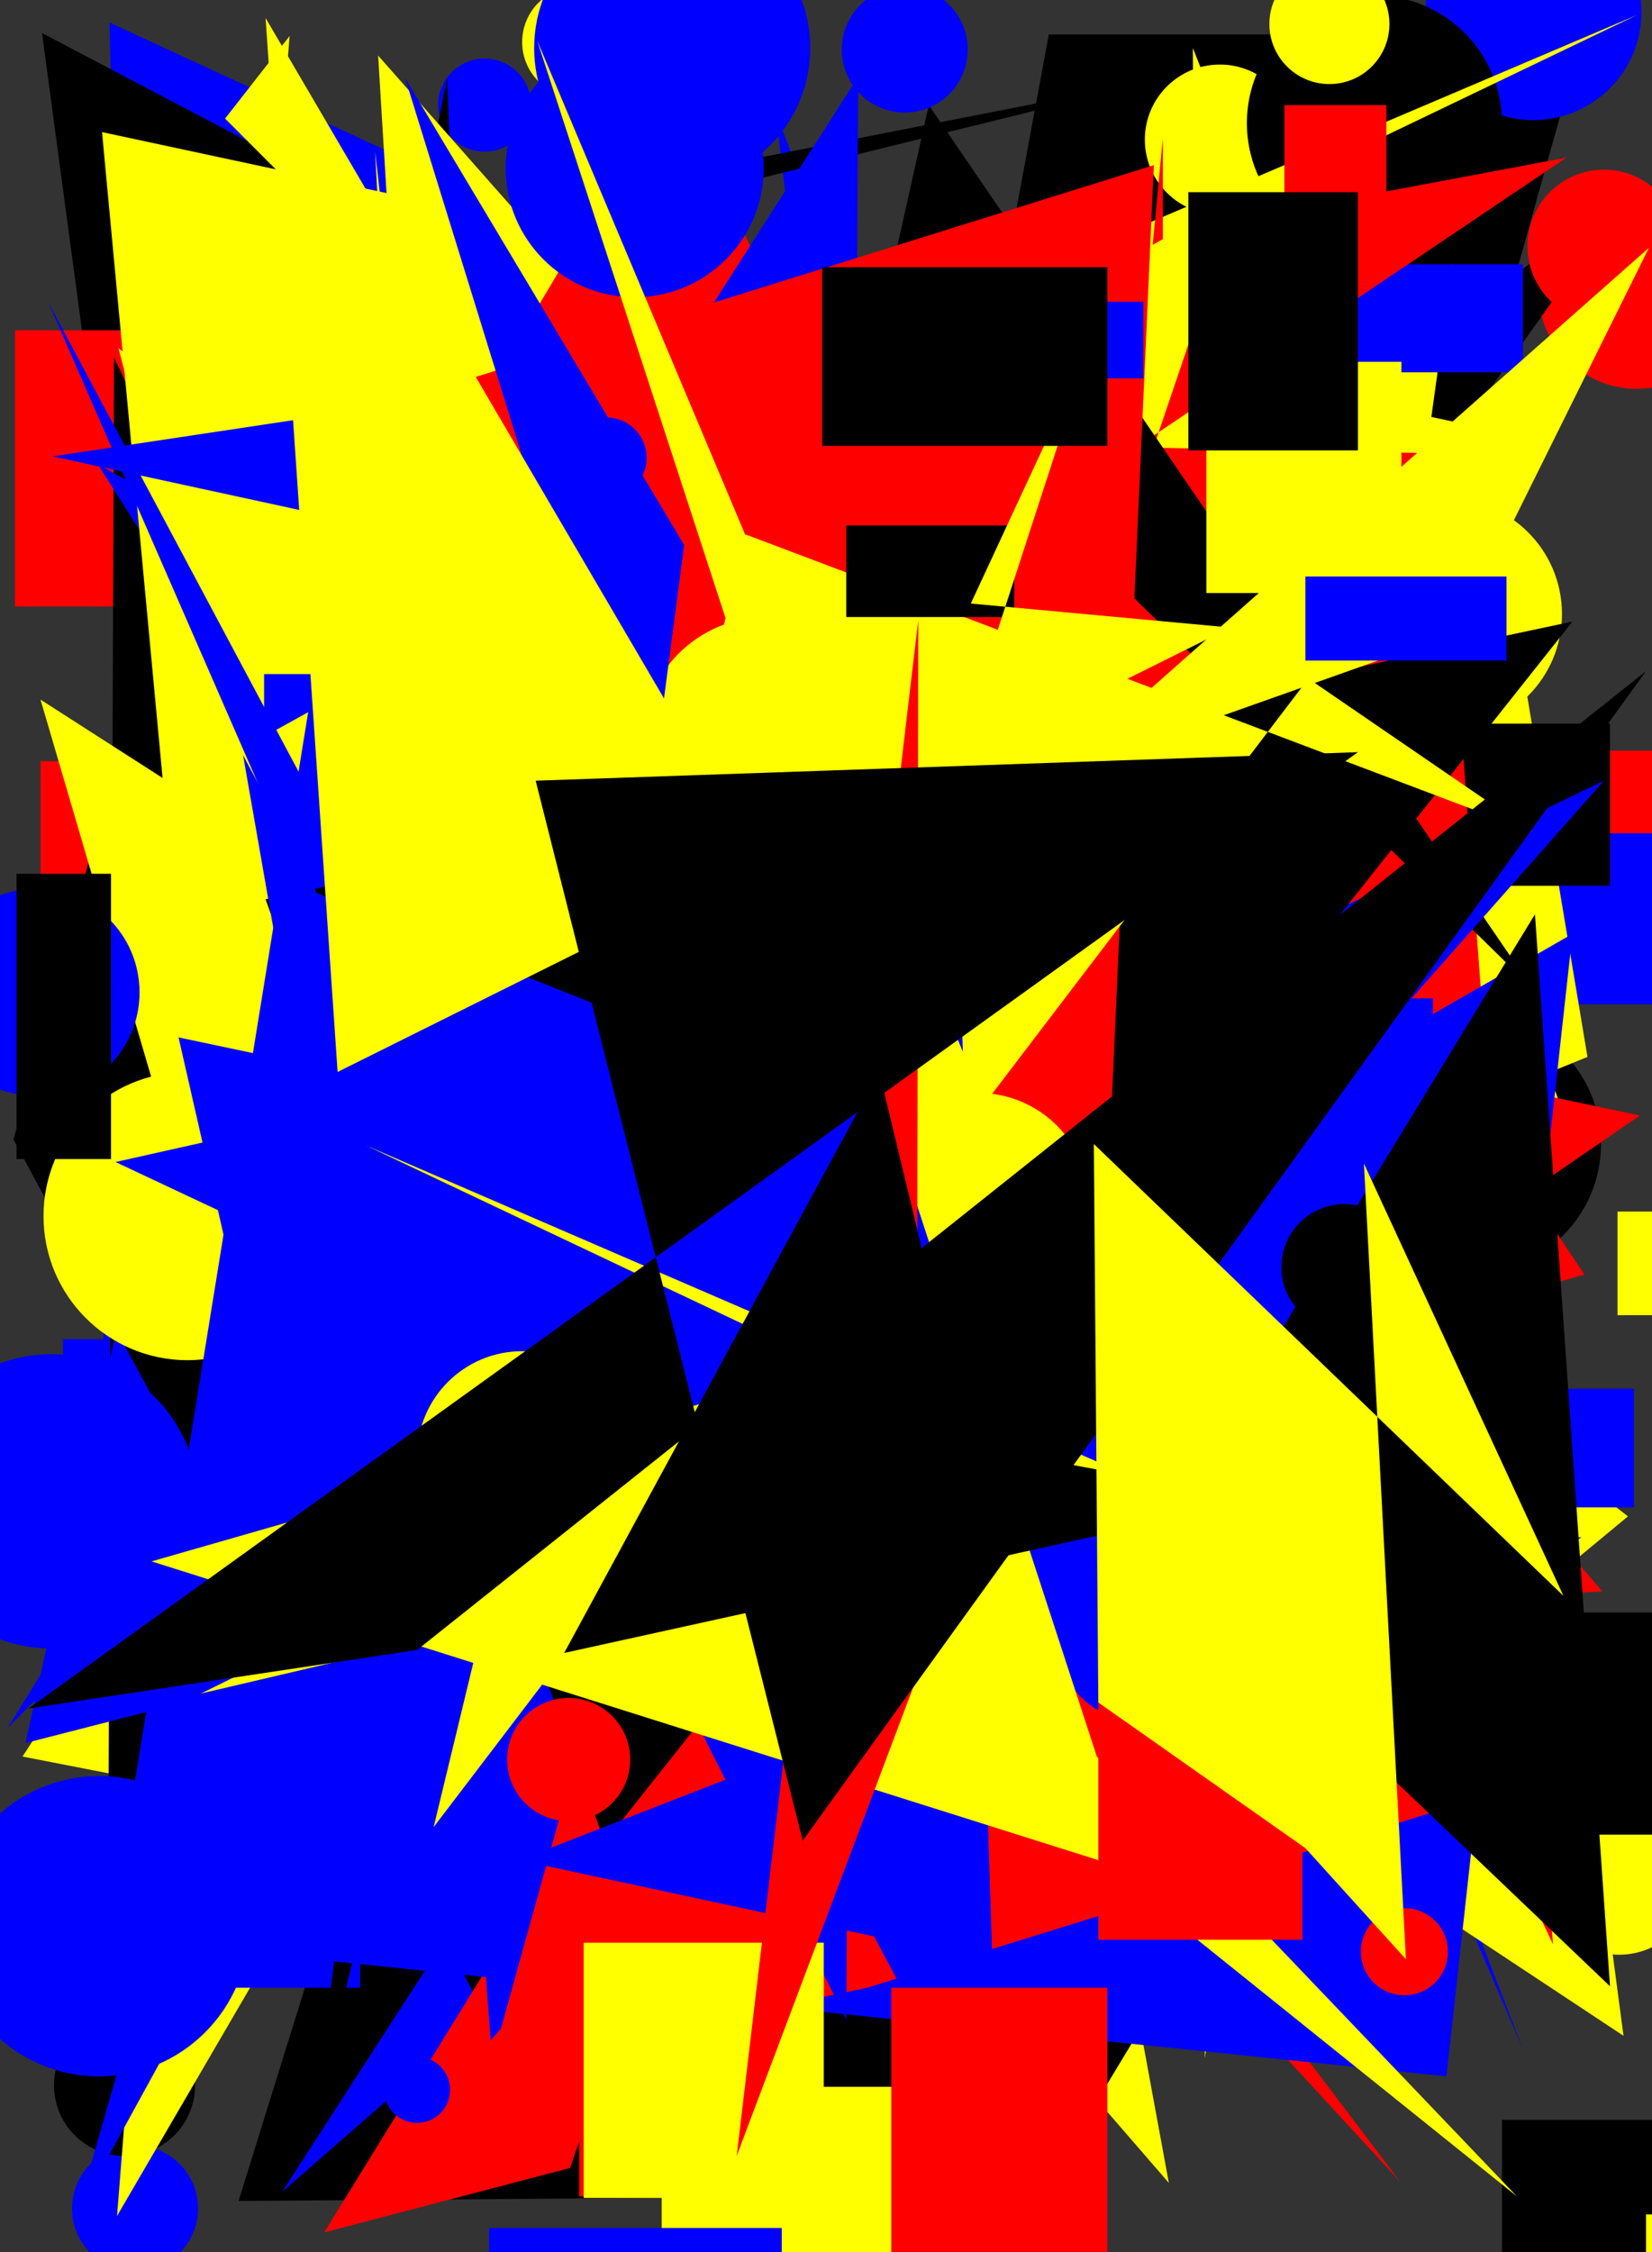<svg xmlns="http://www.w3.org/2000/svg" width="1101" height="1500"><rect width="100%" height="100%" fill="#333333" stroke="none"/><polygon points="758,946 953,670 105,1364 73,15 508,216" fill="rgb(0, 0, 255)" /><circle cx="579" cy="933" r="28" fill="rgb(255, 255, 0)" /><circle cx="981" cy="762" r="86" fill="rgb(0, 0, 0)" /><circle cx="809" cy="1019" r="47" fill="rgb(0, 0, 255)" /><polygon points="345,1135 167,501 660,367 594,734" fill="rgb(255, 0, 0)" /><circle cx="979" cy="750" r="62" fill="rgb(255, 255, 0)" /><rect x="386" y="1187" width="71" height="125" fill="rgb(255, 0, 0)" /><polygon points="884,300 369,565 5,1151 370,785 259,978" fill="rgb(0, 0, 255)" /><polygon points="779,1454 332,938 717,694 620,591" fill="rgb(255, 255, 0)" /><circle cx="736" cy="257" r="26" fill="rgb(255, 255, 0)" /><rect x="1001" y="1412" width="167" height="181" fill="rgb(0, 0, 0)" /><circle cx="615" cy="591" r="29" fill="rgb(255, 255, 0)" /><circle cx="539" cy="1446" r="71" fill="rgb(255, 255, 0)" /><circle cx="540" cy="585" r="63" fill="rgb(0, 0, 0)" /><rect x="200" y="215" width="118" height="180" fill="rgb(0, 0, 0)" /><rect x="121" y="918" width="122" height="100" fill="rgb(255, 0, 0)" /><rect x="611" y="377" width="88" height="79" fill="rgb(255, 0, 0)" /><rect x="582" y="883" width="140" height="154" fill="rgb(255, 0, 0)" /><polygon points="345,422 168,1064 28,22 281,155 68,949" fill="rgb(0, 0, 0)" /><polygon points="1015,1365 517,75 659,1274 493,149" fill="rgb(0, 0, 255)" /><rect x="718" y="665" width="84" height="194" fill="rgb(0, 0, 0)" /><circle cx="1008" cy="737" r="26" fill="rgb(0, 0, 255)" /><rect x="921" y="782" width="82" height="154" fill="rgb(0, 0, 255)" /><rect x="89" y="188" width="143" height="61" fill="rgb(0, 0, 255)" /><polygon points="453,1348 567,1257 728,554 670,1397 1055,23 699,23" fill="rgb(0, 0, 0)" /><polygon points="223,1103 532,443 1068,1060" fill="rgb(255, 0, 0)" /><circle cx="1091" cy="193" r="66" fill="rgb(255, 0, 0)" /><polygon points="302,854 1049,180 778,397 236,592" fill="rgb(255, 255, 0)" /><rect x="532" y="403" width="97" height="175" fill="rgb(255, 0, 0)" /><polygon points="193,234 872,454 682,696 1087,127 228,747 766,1288" fill="rgb(0, 0, 0)" /><polygon points="563,313 975,486 795,32 803,1371 968,176" fill="rgb(255, 255, 0)" /><circle cx="1022" cy="8" r="72" fill="rgb(0, 0, 255)" /><polygon points="662,982 799,1287 680,1484 627,724" fill="rgb(0, 0, 0)" /><circle cx="388" cy="287" r="79" fill="rgb(0, 0, 255)" /><rect x="1078" y="807" width="80" height="69" fill="rgb(255, 255, 0)" /><rect x="1056" y="500" width="92" height="103" fill="rgb(255, 0, 0)" /><circle cx="385" cy="28" r="37" fill="rgb(255, 255, 0)" /><polygon points="933,1453 446,810 138,591" fill="rgb(255, 0, 0)" /><polygon points="427,53 470,363 710,1462 159,1466 476,447 666,905" fill="rgb(0, 0, 0)" /><rect x="10" y="220" width="114" height="184" fill="rgb(255, 0, 0)" /><circle cx="813" cy="93" r="50" fill="rgb(255, 255, 0)" /><rect x="441" y="1390" width="172" height="172" fill="rgb(255, 255, 0)" /><rect x="69" y="758" width="133" height="172" fill="rgb(0, 0, 255)" /><circle cx="90" cy="1471" r="42" fill="rgb(0, 0, 255)" /><circle cx="151" cy="850" r="52" fill="rgb(255, 255, 0)" /><polygon points="253,972 474,1017 152,691 202,611" fill="rgb(0, 0, 0)" /><circle cx="323" cy="70" r="31" fill="rgb(0, 0, 255)" /><rect x="459" y="676" width="116" height="66" fill="rgb(0, 0, 255)" /><polygon points="1044,1097 648,1372 1085,1010 79,232 308,1112" fill="rgb(255, 255, 0)" /><circle cx="83" cy="1389" r="47" fill="rgb(0, 0, 0)" /><circle cx="838" cy="603" r="83" fill="rgb(0, 0, 0)" /><circle cx="688" cy="1308" r="44" fill="rgb(0, 0, 0)" /><circle cx="708" cy="327" r="80" fill="rgb(0, 0, 0)" /><rect x="544" y="503" width="124" height="137" fill="rgb(255, 255, 0)" /><circle cx="297" cy="761" r="41" fill="rgb(0, 0, 0)" /><rect x="513" y="1034" width="152" height="103" fill="rgb(0, 0, 0)" /><polygon points="528,1243 179,169 782,51 331,162" fill="rgb(0, 0, 0)" /><polygon points="188,1460 867,409 409,1267" fill="rgb(0, 0, 255)" /><polygon points="137,1093 558,251 349,1317 298,52 128,899" fill="rgb(0, 0, 0)" /><rect x="1012" y="925" width="77" height="79" fill="rgb(0, 0, 255)" /><rect x="42" y="892" width="70" height="117" fill="rgb(0, 0, 255)" /><polygon points="196,489 731,310 181,152" fill="rgb(0, 0, 255)" /><circle cx="916" cy="82" r="85" fill="rgb(0, 0, 0)" /><circle cx="74" cy="1279" r="67" fill="rgb(0, 0, 255)" /><circle cx="216" cy="678" r="78" fill="rgb(0, 0, 0)" /><rect x="691" y="1177" width="95" height="157" fill="rgb(255, 0, 0)" /><polygon points="421,1197 277,575 333,823 250,101 278,638" fill="rgb(255, 255, 0)" /><rect x="337" y="458" width="77" height="163" fill="rgb(0, 0, 0)" /><polygon points="252,37 331,1328 515,981 1082,1356 1023,910" fill="rgb(255, 255, 0)" /><circle cx="407" cy="225" r="89" fill="rgb(0, 0, 255)" /><polygon points="565,1277 15,1170 624,234 1091,10 313,341 639,385" fill="rgb(255, 255, 0)" /><polygon points="1009,964 174,1262 669,512 719,765 232,1242 723,578" fill="rgb(255, 255, 0)" /><circle cx="755" cy="751" r="32" fill="rgb(0, 0, 255)" /><polygon points="429,591 626,761 191,206 432,627 429,950" fill="rgb(0, 0, 0)" /><rect x="27" y="507" width="179" height="163" fill="rgb(255, 0, 0)" /><circle cx="922" cy="1010" r="54" fill="rgb(0, 0, 255)" /><rect x="96" y="405" width="124" height="100" fill="rgb(255, 255, 0)" /><circle cx="1079" cy="1251" r="51" fill="rgb(255, 255, 0)" /><circle cx="190" cy="392" r="45" fill="rgb(255, 0, 0)" /><rect x="1023" y="555" width="186" height="114" fill="rgb(0, 0, 255)" /><polygon points="383,809 72,1291 76,238 632,1418" fill="rgb(0, 0, 0)" /><circle cx="232" cy="979" r="89" fill="rgb(0, 0, 255)" /><rect x="676" y="788" width="86" height="65" fill="rgb(255, 255, 0)" /><circle cx="964" cy="409" r="77" fill="rgb(255, 255, 0)" /><polygon points="973,405 150,1305 173,556" fill="rgb(0, 0, 255)" /><rect x="569" y="338" width="199" height="85" fill="rgb(0, 0, 0)" /><rect x="78" y="811" width="106" height="95" fill="rgb(255, 0, 0)" /><rect x="385" y="424" width="90" height="156" fill="rgb(0, 0, 255)" /><polygon points="517,871 755,834 928,156 634,443 480,580" fill="rgb(0, 0, 255)" /><polygon points="78,1476 193,24 150,79 641,570 155,713 790,255" fill="rgb(255, 255, 0)" /><polygon points="65,309 504,1000 802,722" fill="rgb(0, 0, 255)" /><polygon points="17,1161 937,925 144,359 100,784" fill="rgb(0, 0, 255)" /><polygon points="775,399 603,545 708,464 439,220 652,1381 775,92" fill="rgb(255, 0, 0)" /><circle cx="680" cy="419" r="54" fill="rgb(0, 0, 0)" /><circle cx="496" cy="528" r="20" fill="rgb(255, 0, 0)" /><rect x="113" y="1162" width="127" height="162" fill="rgb(0, 0, 255)" /><circle cx="886" cy="16" r="40" fill="rgb(255, 255, 0)" /><rect x="386" y="1343" width="143" height="120" fill="rgb(255, 0, 0)" /><polygon points="988,285 1058,704 160,1069 68,88" fill="rgb(255, 255, 0)" /><rect x="962" y="482" width="111" height="108" fill="rgb(0, 0, 0)" /><circle cx="164" cy="652" r="65" fill="rgb(0, 0, 0)" /><polygon points="174,555 192,334 224,1221" fill="rgb(255, 255, 0)" /><rect x="334" y="617" width="114" height="107" fill="rgb(255, 0, 0)" /><polygon points="712,785 536,349 317,731 377,1441 9,759 64,556" fill="rgb(0, 0, 0)" /><polygon points="35,304 367,376 51,1475 753,196" fill="rgb(0, 0, 255)" /><polygon points="210,1406 316,576 570,400 366,785" fill="rgb(0, 0, 0)" /><circle cx="125" cy="810" r="96" fill="rgb(255, 255, 0)" /><rect x="987" y="1074" width="155" height="148" fill="rgb(0, 0, 0)" /><rect x="176" y="449" width="183" height="69" fill="rgb(0, 0, 255)" /><rect x="818" y="176" width="197" height="72" fill="rgb(0, 0, 255)" /><polygon points="875,104 652,1055 103,531" fill="rgb(255, 255, 0)" /><polygon points="719,943 373,297 184,729 829,957 616,190 1056,849" fill="rgb(255, 0, 0)" /><polygon points="891,267 374,1236 1093,743 493,617" fill="rgb(255, 0, 0)" /><polygon points="180,1124 261,741 348,312 385,859 780,867 879,251" fill="rgb(255, 0, 0)" /><polygon points="399,539 1044,105 820,147 380,1444 216,1487 808,527" fill="rgb(255, 0, 0)" /><rect x="1097" y="1475" width="162" height="169" fill="rgb(255, 255, 0)" /><rect x="856" y="70" width="68" height="67" fill="rgb(255, 0, 0)" /><polygon points="765,829 900,1026 27,466 246,1212" fill="rgb(255, 255, 0)" /><polygon points="960,302 308,289 448,54 1035,1295" fill="rgb(255, 0, 0)" /><polygon points="1021,658 619,70 522,505 255,1311 540,187" fill="rgb(0, 0, 0)" /><polygon points="600,644 415,986 1048,622 964,1383 73,1291 245,230" fill="rgb(0, 0, 255)" /><circle cx="603" cy="33" r="42" fill="rgb(0, 0, 255)" /><polygon points="632,601 720,1073 698,1459" fill="rgb(0, 0, 0)" /><circle cx="611" cy="808" r="97" fill="rgb(255, 0, 0)" /><polygon points="698,1126 131,973 1069,520 327,1359 296,943 727,1484" fill="rgb(0, 0, 255)" /><circle cx="1069" cy="164" r="51" fill="rgb(255, 0, 0)" /><rect x="228" y="719" width="167" height="178" fill="rgb(0, 0, 255)" /><rect x="395" y="1175" width="171" height="56" fill="rgb(255, 255, 0)" /><polygon points="391,1024 1054,1024 600,1282 509,1095 32,201" fill="rgb(0, 0, 255)" /><circle cx="34" cy="1000" r="98" fill="rgb(0, 0, 255)" /><polygon points="578,1324 327,1376 592,422 827,1045 574,637 1010,1190" fill="rgb(255, 0, 0)" /><rect x="623" y="837" width="192" height="187" fill="rgb(0, 0, 255)" /><rect x="518" y="1464" width="89" height="112" fill="rgb(255, 255, 0)" /><circle cx="24" cy="661" r="69" fill="rgb(0, 0, 255)" /><rect x="476" y="475" width="71" height="59" fill="rgb(0, 0, 255)" /><circle cx="758" cy="1093" r="53" fill="rgb(0, 0, 255)" /><rect x="472" y="1089" width="70" height="148" fill="rgb(255, 0, 0)" /><polygon points="177,599 1048,414 403,1227" fill="rgb(0, 0, 0)" /><polygon points="1099,165 972,421 701,517" fill="rgb(255, 255, 0)" /><polygon points="184,976 119,691 821,839" fill="rgb(0, 0, 255)" /><polygon points="572,51 308,464 979,901 179,582 564,1345" fill="rgb(0, 0, 255)" /><polygon points="314,252 734,889 769,110" fill="rgb(255, 0, 0)" /><rect x="665" y="201" width="97" height="51" fill="rgb(0, 0, 255)" /><circle cx="956" cy="1097" r="26" fill="rgb(255, 255, 0)" /><rect x="804" y="241" width="130" height="154" fill="rgb(255, 255, 0)" /><polygon points="289,1217 872,452 1021,554 497,356" fill="rgb(255, 255, 0)" /><circle cx="652" cy="802" r="74" fill="rgb(255, 255, 0)" /><circle cx="404" cy="305" r="27" fill="rgb(0, 0, 255)" /><circle cx="423" cy="112" r="86" fill="rgb(0, 0, 255)" /><rect x="792" y="128" width="113" height="172" fill="rgb(0, 0, 0)" /><rect x="506" y="1033" width="96" height="127" fill="rgb(255, 0, 0)" /><polygon points="460,954 77,774 640,648 666,1446 162,503 273,1137" fill="rgb(0, 0, 255)" /><circle cx="379" cy="1172" r="41" fill="rgb(255, 0, 0)" /><circle cx="448" cy="32" r="92" fill="rgb(0, 0, 255)" /><rect x="900" y="665" width="55" height="183" fill="rgb(0, 0, 255)" /><rect x="594" y="1324" width="144" height="183" fill="rgb(255, 0, 0)" /><rect x="326" y="1484" width="195" height="127" fill="rgb(0, 0, 255)" /><rect x="870" y="384" width="134" height="56" fill="rgb(0, 0, 255)" /><polygon points="1073,1323 1023,609 766,1030" fill="rgb(0, 0, 0)" /><rect x="11" y="582" width="63" height="190" fill="rgb(0, 0, 0)" /><circle cx="896" cy="844" r="42" fill="rgb(0, 0, 0)" /><circle cx="936" cy="1300" r="29" fill="rgb(255, 0, 0)" /><circle cx="511" cy="494" r="83" fill="rgb(255, 255, 0)" /><polygon points="390,864 456,363 270,52 658,1306 346,1239 854,1041" fill="rgb(0, 0, 255)" /><rect x="389" y="1294" width="160" height="170" fill="rgb(255, 255, 0)" /><polygon points="731,1170 358,27 711,865 101,1040 732,1239 1011,1463" fill="rgb(255, 255, 0)" /><polygon points="565,915 134,1128 753,983 244,763" fill="rgb(255, 255, 0)" /><rect x="564" y="350" width="112" height="61" fill="rgb(0, 0, 0)" /><polygon points="647,402 820,418 225,714 177,12 576,693 726,232" fill="rgb(255, 255, 0)" /><polygon points="612,413 611,1060 696,892 491,1436" fill="rgb(255, 0, 0)" /><polygon points="646,963 586,714 376,1101 840,999" fill="rgb(0, 0, 0)" /><circle cx="348" cy="970" r="70" fill="rgb(255, 255, 0)" /><rect x="732" y="1130" width="136" height="162" fill="rgb(255, 0, 0)" /><polygon points="905,501 19,1138 278,1099 1097,447 535,1226 357,520" fill="rgb(0, 0, 0)" /><circle cx="278" cy="1392" r="22" fill="rgb(0, 0, 255)" /><circle cx="66" cy="1283" r="100" fill="rgb(0, 0, 255)" /><polygon points="937,1305 909,775 1042,1063 729,762 732,1134 870,1231" fill="rgb(255, 255, 0)" /><rect x="548" y="178" width="190" height="119" fill="rgb(0, 0, 0)" /></svg>